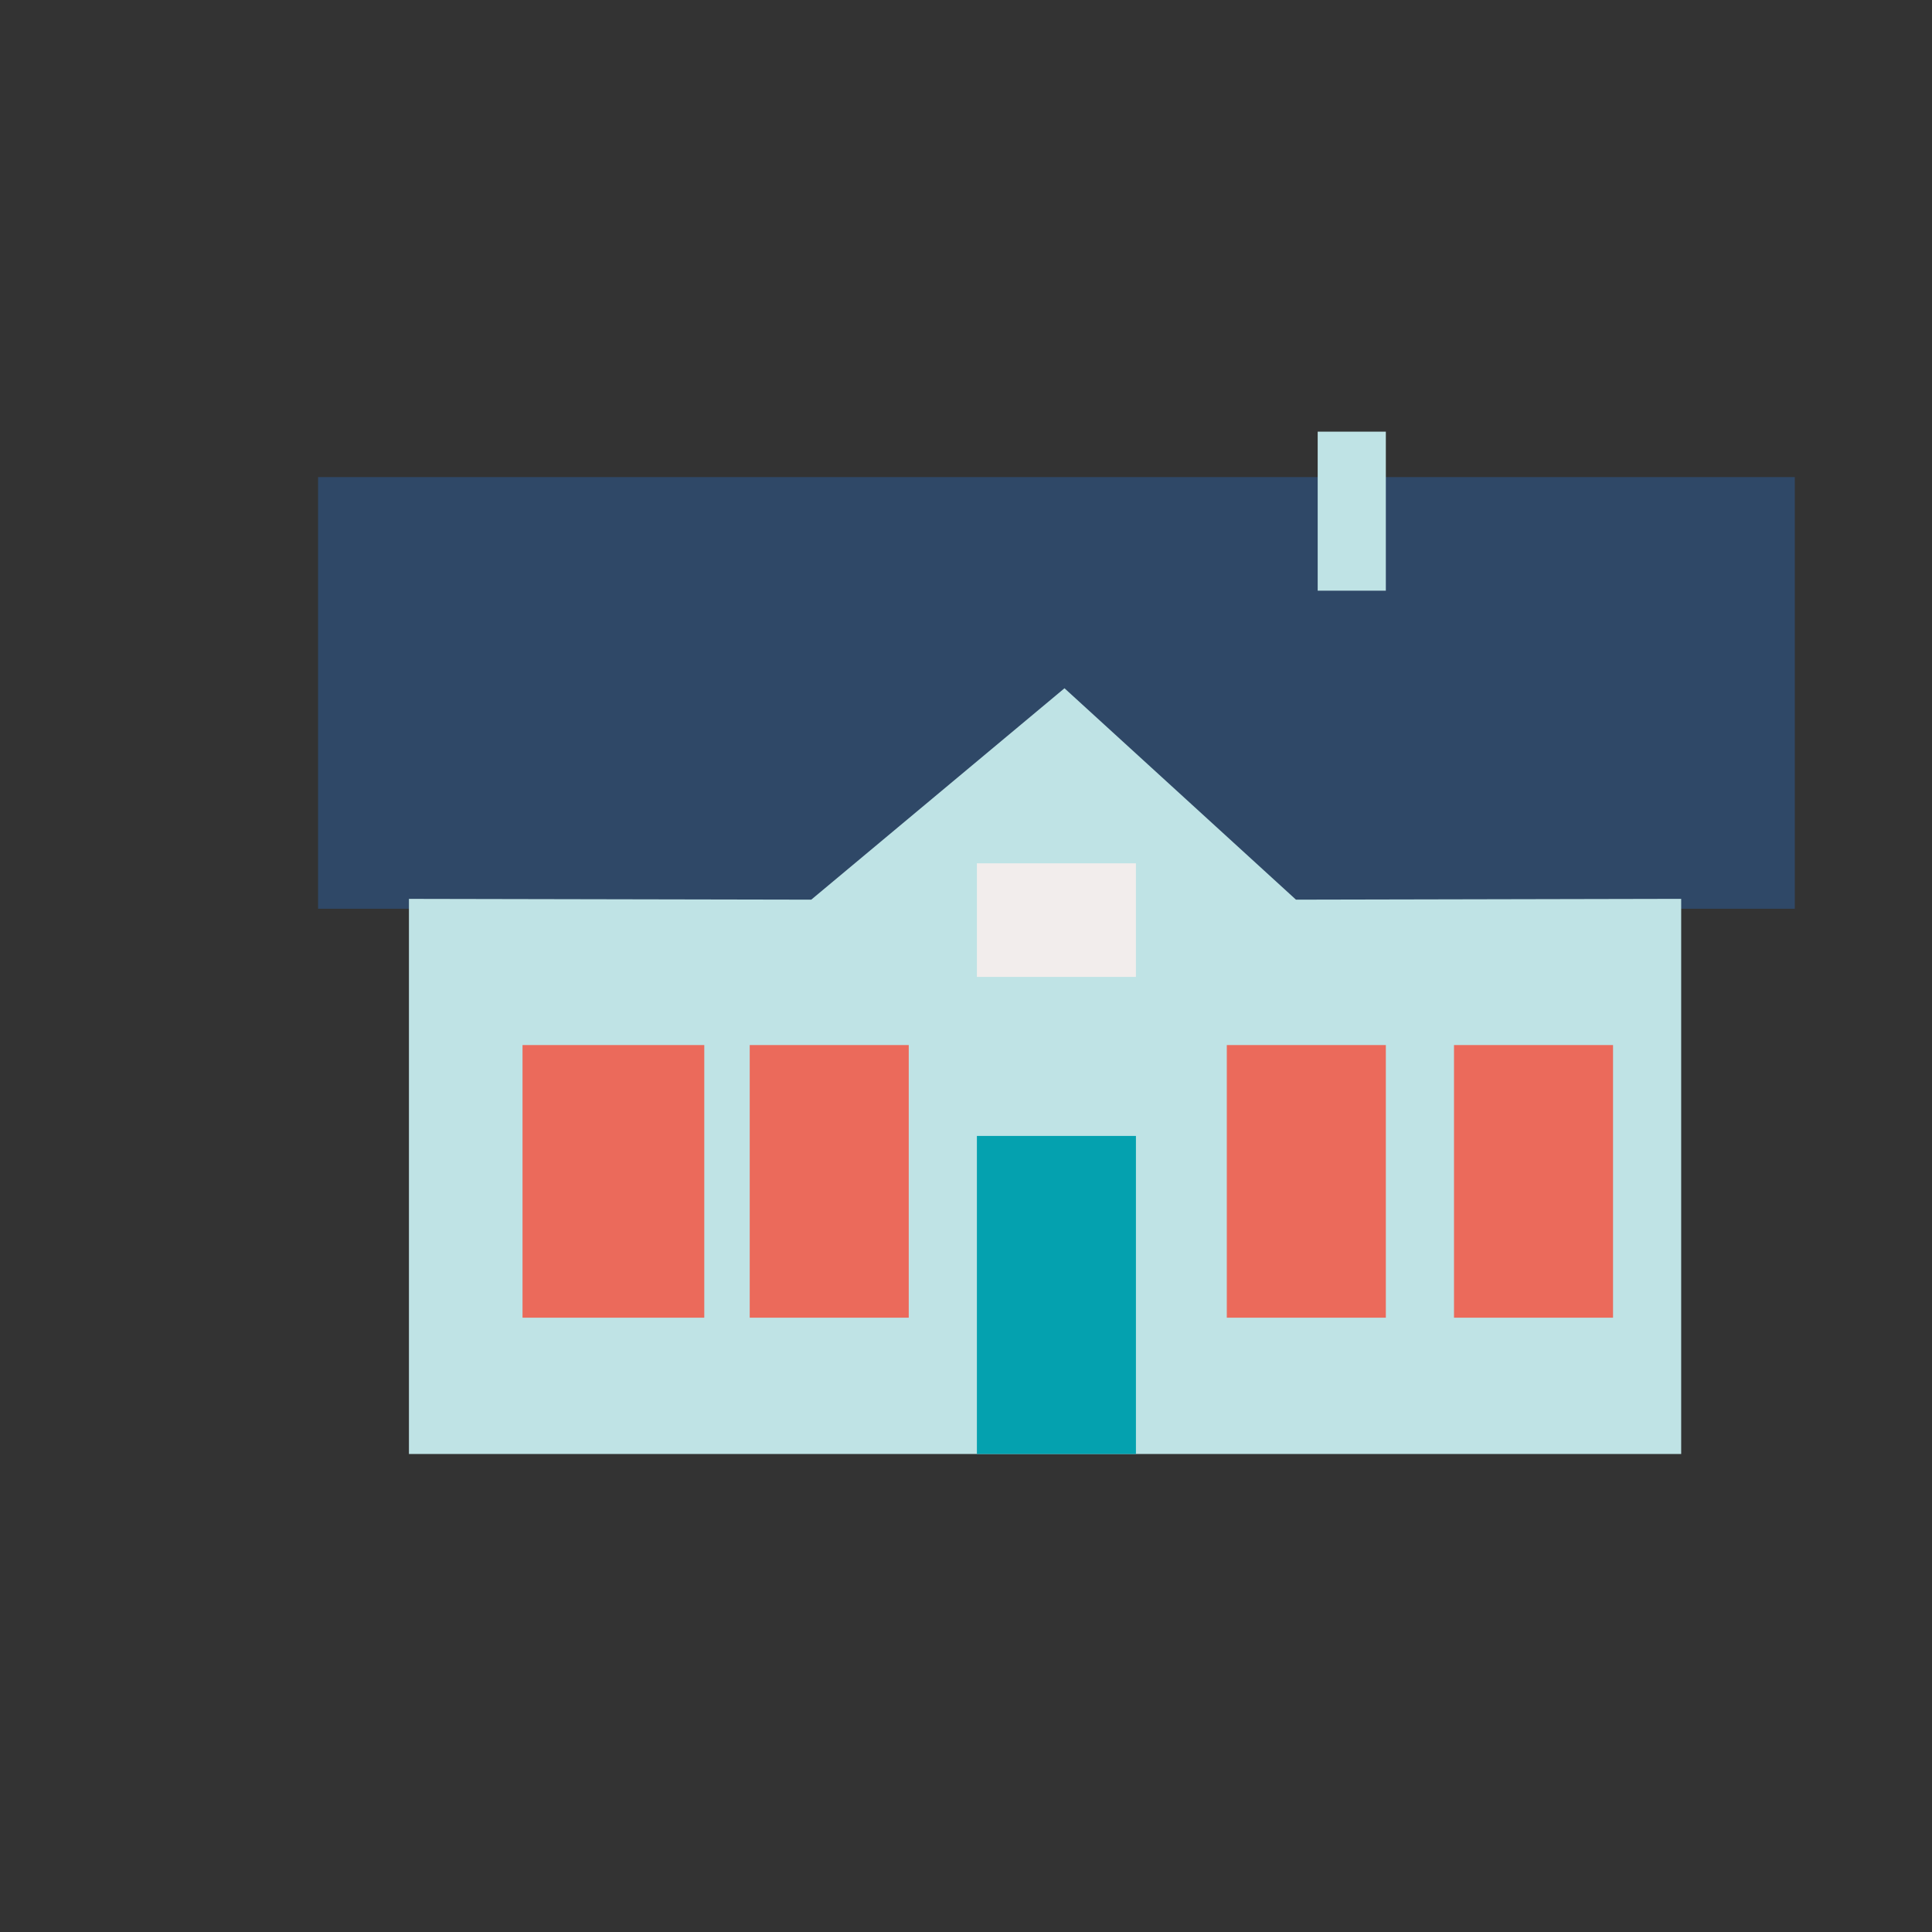<?xml version="1.0" encoding="utf-8"?>
<!-- Generator: Adobe Illustrator 16.0.0, SVG Export Plug-In . SVG Version: 6.00 Build 0)  -->
<!DOCTYPE svg PUBLIC "-//W3C//DTD SVG 1.1//EN" "http://www.w3.org/Graphics/SVG/1.1/DTD/svg11.dtd">
<svg version="1.1" id="Calque_1" xmlns="http://www.w3.org/2000/svg" xmlns:xlink="http://www.w3.org/1999/xlink" x="0px" y="0px"
	 width="85.04px" height="85.04px" viewBox="0 0 85.04 85.04" enable-background="new 0 0 85.04 85.04" xml:space="preserve">
<rect x="0" y="0" width="85.04" height="85.04" fill="#333333" stroke="none"/>
<g>
	<rect x="14" y="21" fill="#2F4867" width="65" height="19"/>
	<polygon fill="#BFE3E5" points="35.709,39.6 46.855,30.295 57.044,39.6 74,39.564 74,64 18,64 18,39.565 	"/>
	<rect x="33" y="46" fill="#EB6A5B" width="7" height="12"/>
	<rect x="43" y="50" fill="#04A1AF" width="7" height="14"/>
	<rect x="43" y="38" fill="#F2EDEC" width="7" height="5"/>
	<rect x="23" y="46" fill="#EB6A5B" width="8" height="12"/>
	<rect x="64" y="46" fill="#EB6A5B" width="7" height="12"/>
	<rect x="54" y="46" fill="#EB6A5B" width="7" height="12"/>
	<rect x="58" y="19" fill="#BFE3E5" width="3" height="7"/>
</g>
</svg>
